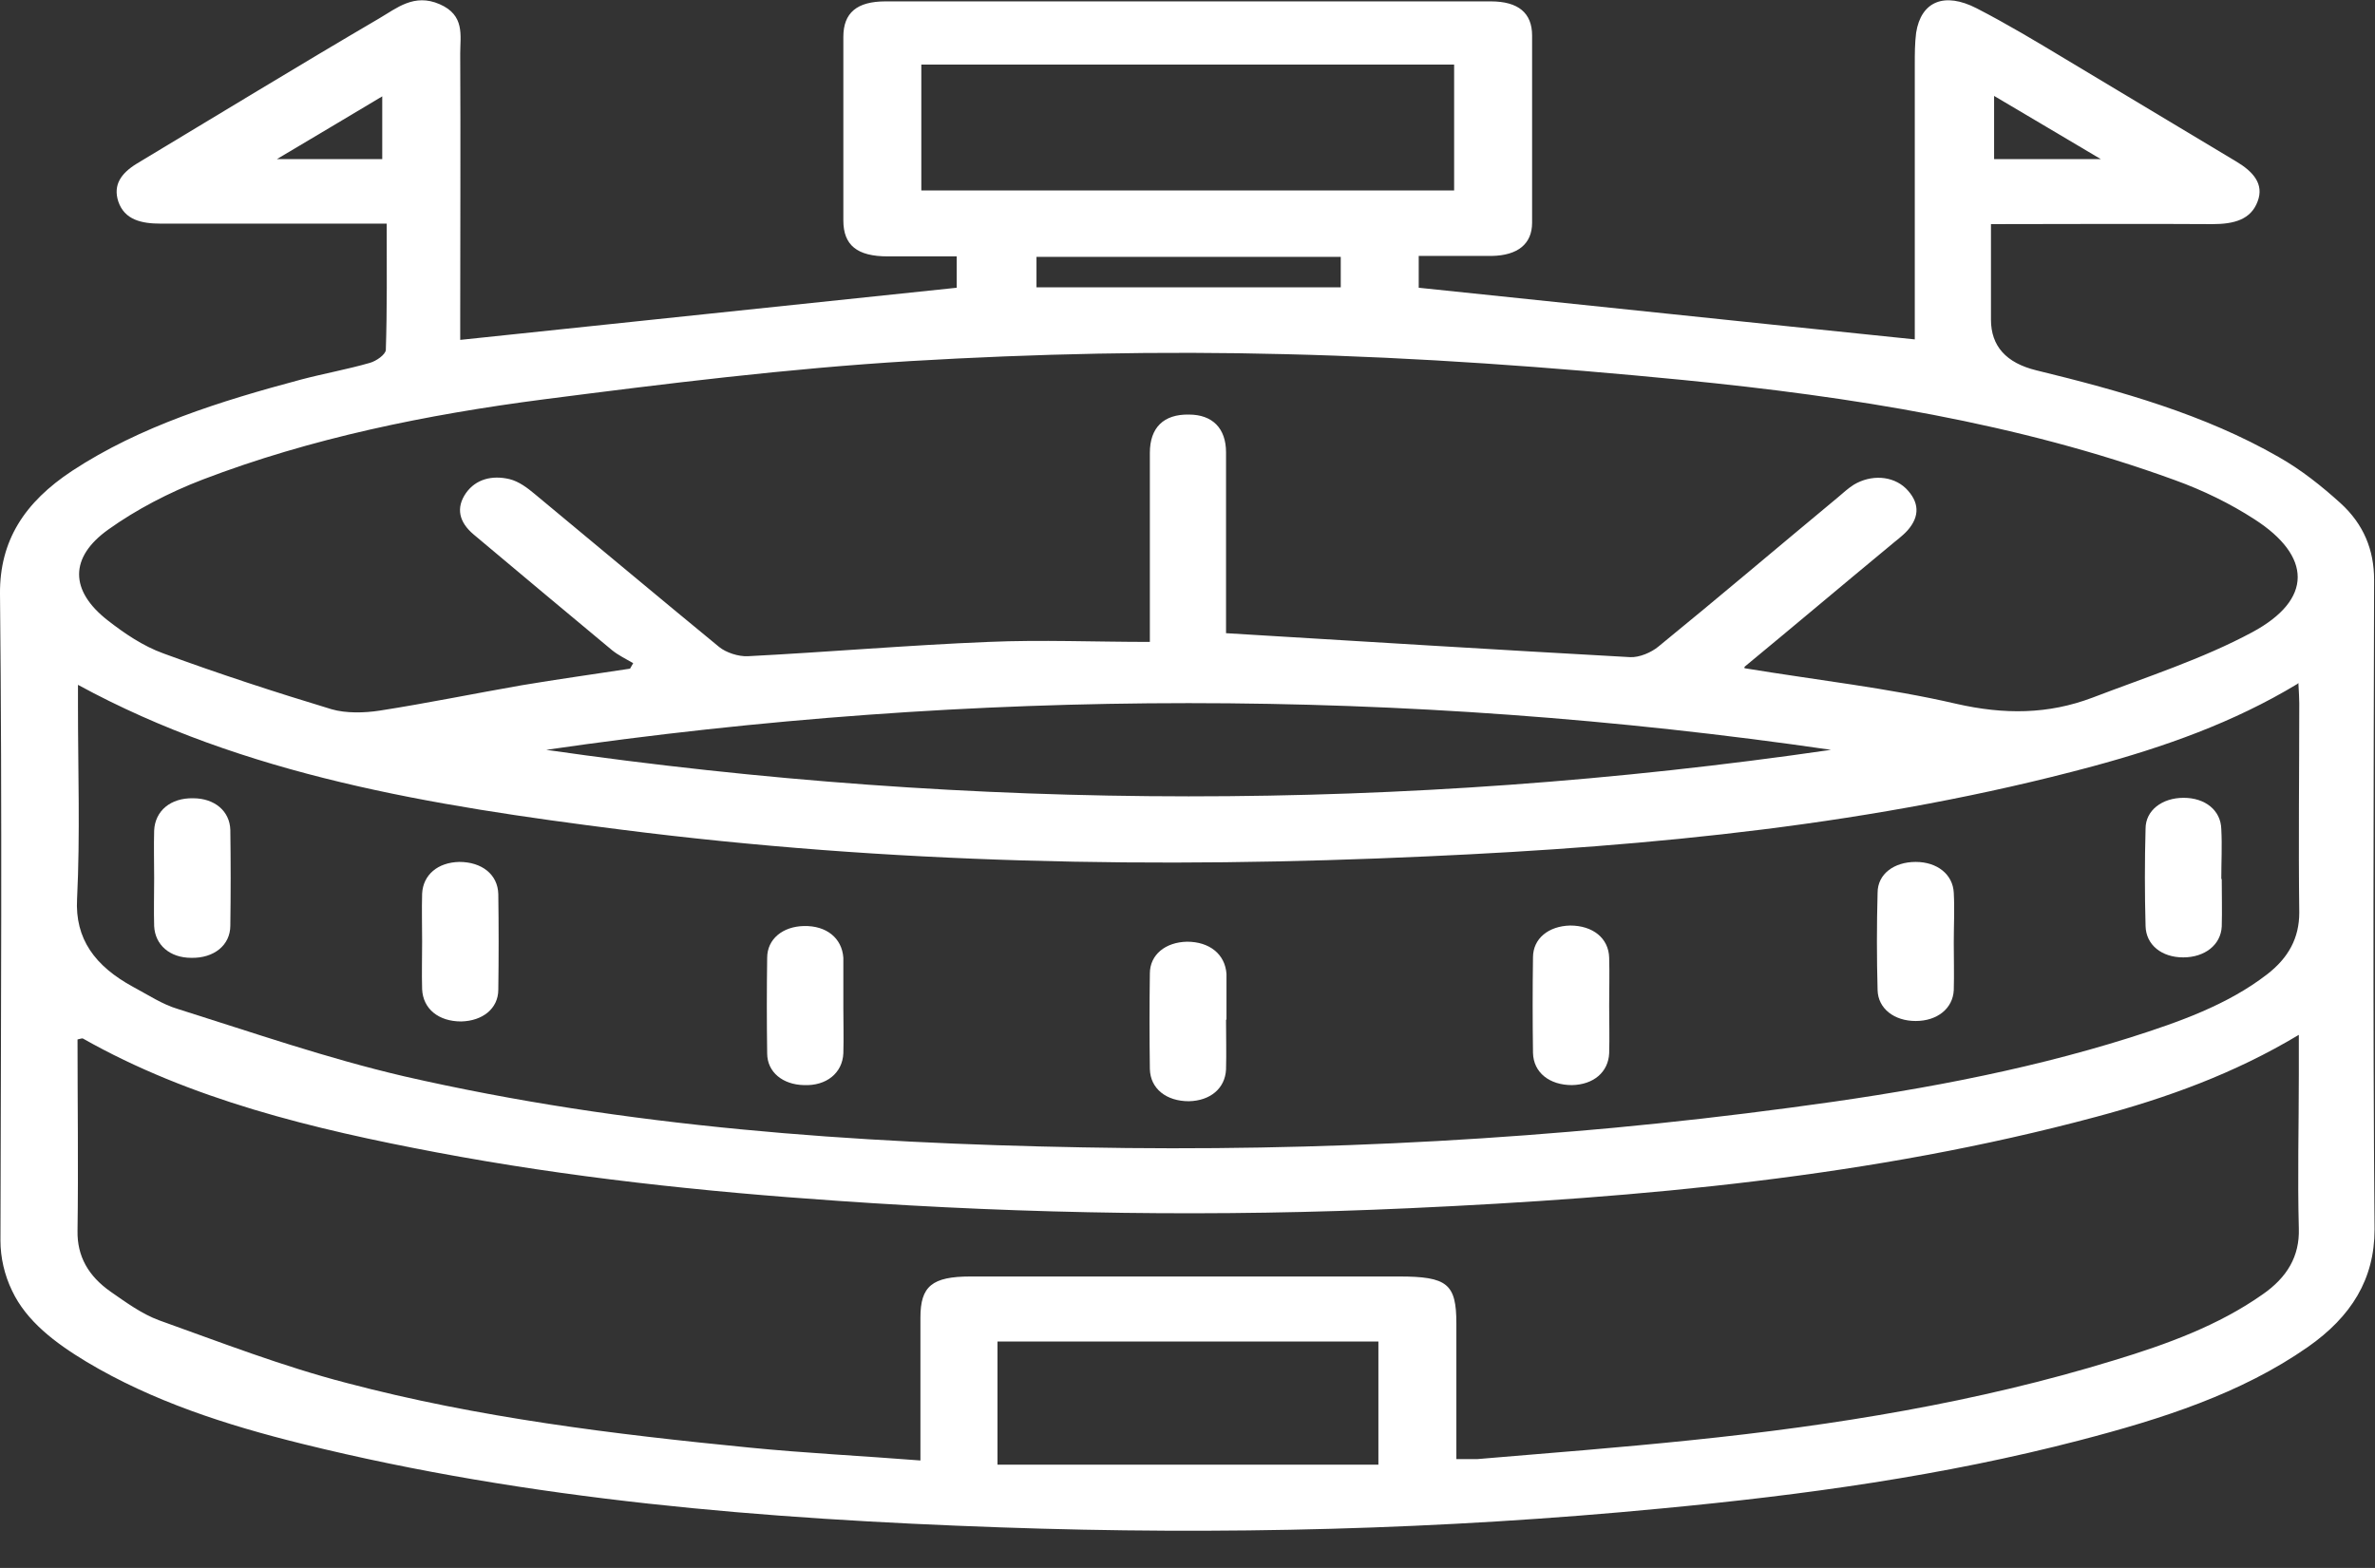 <svg width="53" height="35" viewBox="0 0 53 35" fill="none" xmlns="http://www.w3.org/2000/svg">
<rect x="0" y="0" width="53" height="35" fill="#333333" stroke="none"/>
<g clip-path="url(#clip0_2018_75)">
<path d="M8.63 4.992C6.9 4.992 5.25 4.992 3.59 4.992C3.16 4.992 2.78 4.91 2.64 4.498C2.52 4.128 2.7 3.87 3.05 3.654C4.85 2.573 6.65 1.472 8.46 0.412C8.85 0.185 9.24 -0.155 9.81 0.093C10.38 0.34 10.27 0.793 10.27 1.194C10.28 3.181 10.27 5.168 10.27 7.154C10.27 7.319 10.27 7.473 10.27 7.587C13.97 7.195 17.64 6.815 21.35 6.423V5.723C20.83 5.723 20.32 5.723 19.81 5.723C19.13 5.723 18.82 5.476 18.82 4.92C18.82 3.551 18.82 2.192 18.82 0.823C18.82 0.288 19.12 0.031 19.76 0.031C24.26 0.031 28.77 0.031 33.27 0.031C33.88 0.031 34.19 0.288 34.19 0.793C34.19 2.182 34.19 3.582 34.19 4.972C34.19 5.445 33.87 5.703 33.29 5.713C32.76 5.713 32.23 5.713 31.66 5.713V6.423C35.34 6.804 39.02 7.195 42.73 7.576C42.73 7.494 42.73 7.34 42.73 7.185C42.73 5.27 42.73 3.356 42.73 1.441C42.73 1.204 42.73 0.968 42.76 0.731C42.87 0.031 43.39 -0.185 44.11 0.185C44.79 0.535 45.44 0.926 46.09 1.317C47.36 2.079 48.63 2.841 49.9 3.603C50.28 3.829 50.53 4.107 50.38 4.498C50.23 4.9 49.86 5.003 49.37 5.003C47.75 4.992 46.13 5.003 44.43 5.003C44.43 5.723 44.43 6.434 44.43 7.134C44.43 7.724 44.767 8.101 45.44 8.266C47.34 8.729 49.2 9.254 50.85 10.201C51.36 10.49 51.82 10.86 52.23 11.231C52.75 11.704 52.98 12.281 52.98 12.94C52.97 17.778 52.95 22.616 52.99 27.444C52.99 28.556 52.47 29.39 51.5 30.069C50.01 31.109 48.24 31.675 46.42 32.148C43.38 32.941 40.25 33.373 37.08 33.672C32.17 34.145 27.25 34.269 22.32 34.094C17.06 33.909 11.83 33.487 6.75 32.231C5.04 31.809 3.39 31.273 1.93 30.398C1.23 29.976 0.59 29.492 0.27 28.813C0.1 28.463 0.01 28.072 0.01 27.691C0.02 22.873 0.05 18.066 9.55556e-06 13.259C-0.01 12.065 0.55 11.21 1.61 10.51C3.13 9.512 4.91 8.956 6.72 8.472C7.23 8.338 7.75 8.245 8.25 8.101C8.4 8.06 8.6 7.916 8.61 7.813C8.64 6.897 8.63 5.981 8.63 4.992ZM51.27 15.266C49.84 16.131 48.29 16.676 46.69 17.109C41.87 18.406 36.88 18.89 31.85 19.116C25.83 19.394 19.83 19.281 13.86 18.519C9.64 17.984 5.46 17.315 1.74 15.287V15.75C1.74 17.191 1.79 18.632 1.72 20.063C1.67 20.959 2.12 21.566 2.97 22.029C3.3 22.204 3.62 22.42 3.97 22.523C5.64 23.048 7.3 23.625 9.02 24.026C13.97 25.159 19.05 25.519 24.16 25.612C29.45 25.715 34.72 25.426 39.95 24.726C42.53 24.387 45.08 23.934 47.53 23.162C48.63 22.812 49.71 22.431 50.59 21.751C51.07 21.381 51.31 20.938 51.31 20.372C51.29 18.817 51.31 17.253 51.31 15.698C51.31 15.575 51.3 15.441 51.29 15.245L51.27 15.266ZM38.93 14.916C40.56 15.184 42.14 15.359 43.65 15.709C44.73 15.956 45.71 15.945 46.69 15.575C47.9 15.112 49.15 14.71 50.26 14.113C51.62 13.382 51.59 12.415 50.31 11.591C49.77 11.241 49.16 10.943 48.53 10.716C45.03 9.44 41.31 8.853 37.56 8.482C34.62 8.194 31.65 7.978 28.69 7.906C25.9 7.834 23.1 7.895 20.32 8.06C17.58 8.225 14.85 8.565 12.13 8.915C9.52 9.254 6.94 9.779 4.52 10.706C3.77 10.994 3.04 11.375 2.42 11.818C1.54 12.445 1.56 13.187 2.4 13.845C2.77 14.134 3.19 14.422 3.65 14.587C4.88 15.04 6.14 15.451 7.4 15.832C7.72 15.925 8.13 15.915 8.47 15.863C9.53 15.698 10.58 15.482 11.64 15.297C12.44 15.163 13.25 15.05 14.06 14.926C14.08 14.885 14.11 14.844 14.13 14.803C13.97 14.71 13.8 14.628 13.66 14.515C12.63 13.66 11.6 12.795 10.57 11.931C10.24 11.653 10.17 11.334 10.4 11.004C10.62 10.695 10.98 10.603 11.37 10.695C11.58 10.747 11.77 10.891 11.93 11.025C13.31 12.168 14.67 13.31 16.05 14.443C16.2 14.566 16.48 14.659 16.69 14.648C18.48 14.556 20.27 14.401 22.06 14.329C23.24 14.278 24.43 14.329 25.66 14.329C25.66 14.051 25.66 13.907 25.66 13.763C25.66 12.548 25.66 11.334 25.66 10.109C25.66 9.543 25.97 9.244 26.53 9.254C27.06 9.254 27.36 9.563 27.36 10.098C27.36 11.313 27.36 12.528 27.36 13.753V14.134C30.42 14.319 33.4 14.504 36.38 14.669C36.58 14.679 36.85 14.566 37.01 14.432C38.36 13.331 39.68 12.209 41.02 11.097C41.13 11.004 41.24 10.901 41.37 10.819C41.75 10.592 42.23 10.613 42.53 10.901C42.83 11.2 42.85 11.519 42.57 11.838C42.45 11.972 42.3 12.075 42.17 12.188C41.1 13.073 40.04 13.969 38.93 14.885V14.916ZM20.54 32.601C20.54 31.51 20.54 30.46 20.54 29.41C20.54 28.71 20.8 28.494 21.66 28.494C24.85 28.494 28.03 28.494 31.22 28.494C32.3 28.494 32.5 28.659 32.5 29.544C32.5 30.553 32.5 31.551 32.5 32.57C32.7 32.57 32.84 32.57 32.97 32.57C34.56 32.437 36.15 32.313 37.74 32.148C40.95 31.819 44.12 31.304 47.17 30.367C48.36 30.007 49.51 29.585 50.49 28.895C51.04 28.515 51.32 28.041 51.3 27.423C51.27 26.281 51.3 25.138 51.3 23.995C51.3 23.718 51.3 23.45 51.3 23.1C49.86 23.965 48.35 24.51 46.77 24.932C41.79 26.27 36.64 26.734 31.45 26.97C27.2 27.166 22.95 27.104 18.7 26.806C15.69 26.6 12.69 26.281 9.75 25.725C6.97 25.2 4.25 24.541 1.85 23.182C1.83 23.172 1.79 23.192 1.73 23.203C1.73 24.623 1.75 26.044 1.73 27.475C1.72 28.041 1.97 28.484 2.47 28.834C2.81 29.07 3.16 29.328 3.55 29.472C4.93 29.966 6.31 30.501 7.74 30.872C10.66 31.644 13.69 32.015 16.72 32.313C17.97 32.437 19.23 32.498 20.54 32.601ZM40.86 16.738C31.3 15.348 21.75 15.348 12.19 16.738C21.75 18.117 31.3 18.128 40.86 16.738ZM20.56 1.441V4.251H32.45V1.441H20.56ZM22.26 32.694H30.76V29.945H22.26V32.694ZM29.92 5.734H23.13V6.413H29.92V5.734ZM46.88 3.551C46.01 3.037 45.27 2.594 44.5 2.141V3.551H46.88ZM6.18 3.551H8.53V2.151C7.74 2.625 7.01 3.057 6.18 3.551Z" fill="white"/>
<path d="M3.44 19.6C3.44 19.25 3.43 18.89 3.44 18.54C3.46 18.097 3.81 17.809 4.31 17.819C4.79 17.819 5.13 18.107 5.14 18.529C5.15 19.24 5.15 19.95 5.14 20.66C5.14 21.103 4.77 21.391 4.27 21.381C3.79 21.381 3.46 21.093 3.44 20.671C3.43 20.321 3.44 19.96 3.44 19.61V19.6Z" fill="white"/>
<path d="M49.58 19.621C49.58 19.971 49.59 20.331 49.58 20.681C49.56 21.093 49.2 21.371 48.72 21.371C48.24 21.371 47.89 21.093 47.88 20.671C47.86 19.95 47.86 19.219 47.88 18.498C47.88 18.087 48.25 17.809 48.73 17.809C49.21 17.809 49.56 18.087 49.57 18.509C49.59 18.879 49.57 19.25 49.57 19.621H49.58Z" fill="white"/>
<path d="M9.42 21.01C9.42 20.66 9.41 20.3 9.42 19.95C9.44 19.528 9.77 19.25 10.25 19.24C10.75 19.24 11.11 19.518 11.12 19.96C11.13 20.671 11.13 21.381 11.12 22.091C11.12 22.513 10.77 22.791 10.29 22.801C9.79 22.801 9.44 22.523 9.42 22.081C9.41 21.731 9.42 21.371 9.42 21.021V21.01Z" fill="white"/>
<path d="M43.6 21.041C43.6 21.391 43.61 21.751 43.6 22.101C43.58 22.513 43.23 22.791 42.75 22.791C42.27 22.791 41.91 22.513 41.9 22.101C41.88 21.381 41.88 20.65 41.9 19.929C41.9 19.507 42.27 19.24 42.75 19.24C43.23 19.24 43.58 19.518 43.6 19.929C43.62 20.3 43.6 20.671 43.6 21.041Z" fill="white"/>
<path d="M18.82 22.493C18.82 22.832 18.83 23.172 18.82 23.512C18.8 23.954 18.44 24.243 17.94 24.222C17.47 24.212 17.12 23.934 17.12 23.512C17.11 22.802 17.11 22.091 17.12 21.381C17.12 20.959 17.47 20.681 17.94 20.671C18.44 20.66 18.79 20.938 18.82 21.381C18.82 21.391 18.82 21.412 18.82 21.422C18.82 21.772 18.82 22.132 18.82 22.482V22.493Z" fill="white"/>
<path d="M35.91 22.451C35.91 22.802 35.92 23.162 35.91 23.512C35.89 23.934 35.56 24.212 35.08 24.222C34.58 24.222 34.22 23.944 34.21 23.502C34.2 22.791 34.2 22.081 34.21 21.371C34.21 20.948 34.56 20.671 35.04 20.66C35.54 20.66 35.9 20.938 35.91 21.381C35.92 21.731 35.91 22.091 35.91 22.441V22.451Z" fill="white"/>
<path d="M27.36 22.76C27.36 23.131 27.37 23.502 27.36 23.872C27.34 24.294 27.01 24.572 26.53 24.582C26.03 24.582 25.67 24.304 25.66 23.862C25.65 23.151 25.65 22.441 25.66 21.731C25.66 21.309 26.01 21.031 26.49 21.021C26.99 21.021 27.34 21.299 27.37 21.741C27.37 21.752 27.37 21.772 27.37 21.782C27.37 22.112 27.37 22.431 27.37 22.76H27.36Z" fill="white"/>
</g>
<defs>
<clipPath id="clip0_2018_75">
<rect width="53" height="35" fill="white"/>
</clipPath>
</defs>
</svg>
